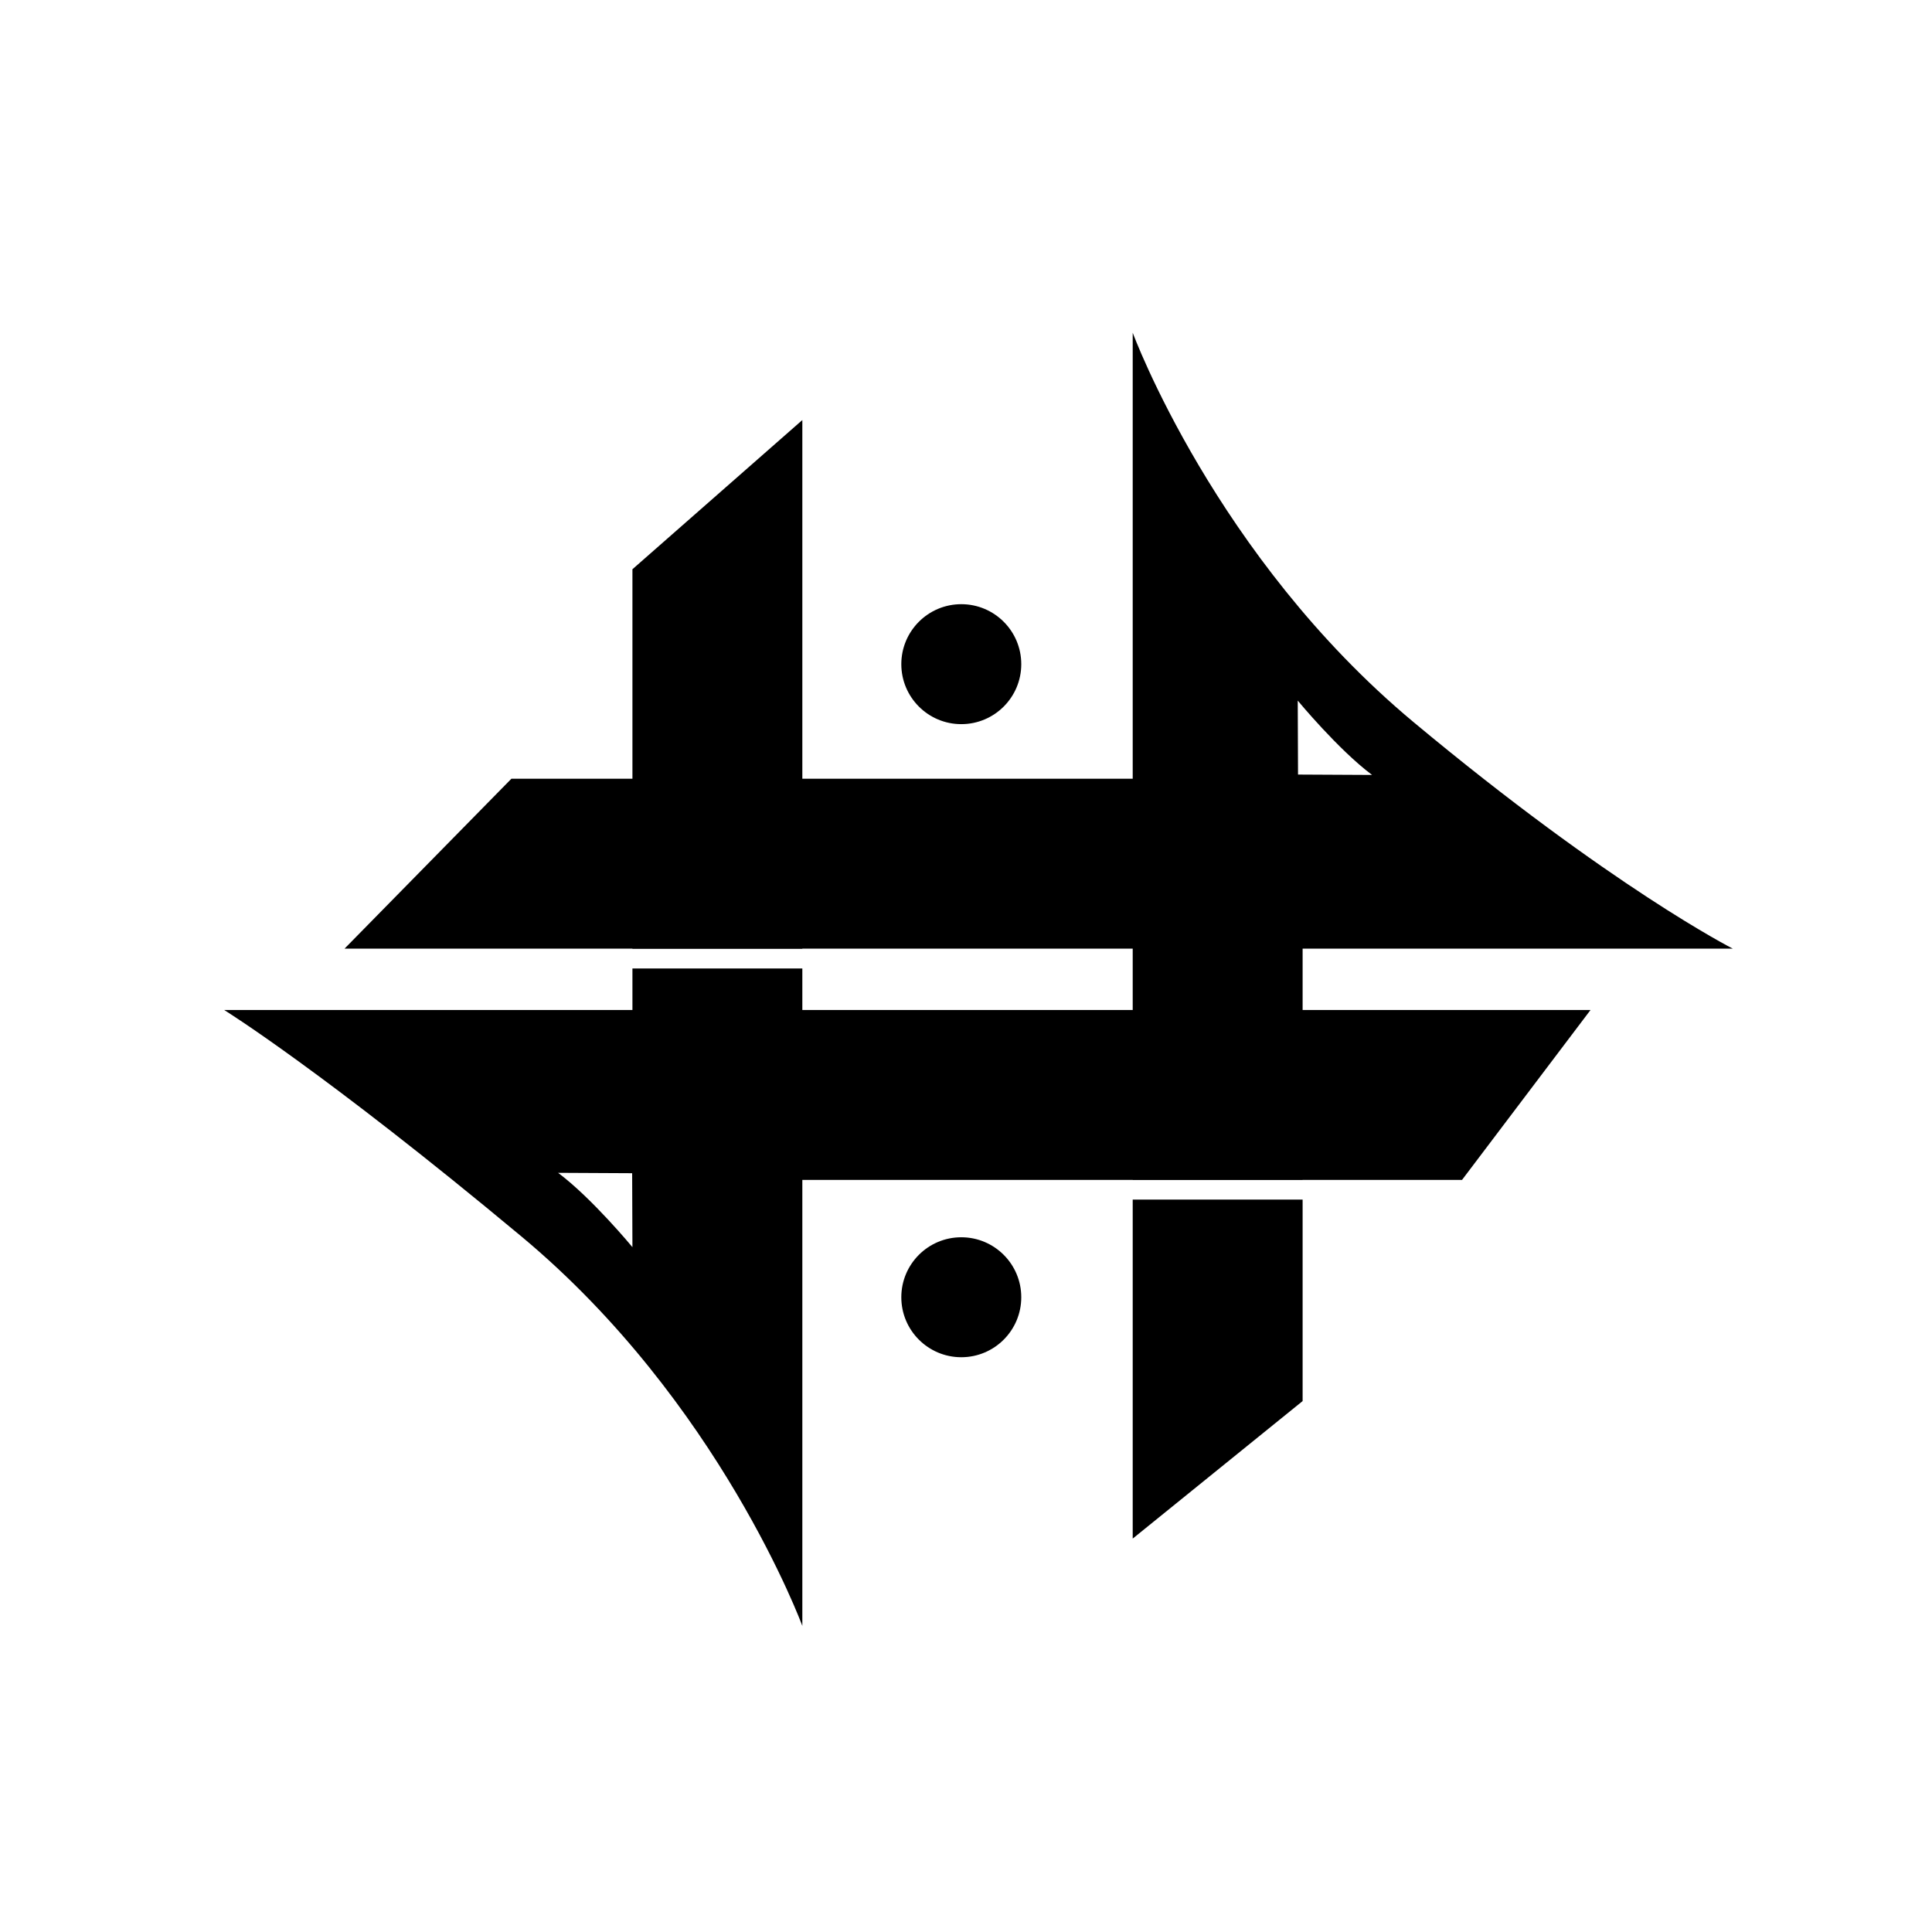<?xml version="1.0" encoding="UTF-8" standalone="no"?>
<!-- Created with Inkscape (http://www.inkscape.org/) -->

<svg
   xmlns:dc="http://purl.org/dc/elements/1.1/"
   xmlns:cc="http://creativecommons.org/ns#"
   xmlns:rdf="http://www.w3.org/1999/02/22-rdf-syntax-ns#"
   xmlns:svg="http://www.w3.org/2000/svg"
   xmlns="http://www.w3.org/2000/svg"
   xmlns:sodipodi="http://sodipodi.sourceforge.net/DTD/sodipodi-0.dtd"
   xmlns:inkscape="http://www.inkscape.org/namespaces/inkscape"
   width="1024"
   height="1024"
   viewBox="0 0 270.933 270.933"
   version="1.1"
   id="svg8"
   inkscape:version="0.92.2 (5c3e80d, 2017-08-06)"
   sodipodi:docname="tl_logo2.svg">
  <defs
     id="defs2" />
  <sodipodi:namedview
     id="base"
     pagecolor="#ffffff"
     bordercolor="#666666"
     borderopacity="1.0"
     inkscape:pageopacity="0.0"
     inkscape:pageshadow="2"
     inkscape:zoom="1.1324757"
     inkscape:cx="569.3206"
     inkscape:cy="546.63578"
     inkscape:document-units="mm"
     inkscape:current-layer="layer1"
     showgrid="false"
     units="px"
     inkscape:window-width="1920"
     inkscape:window-height="1017"
     inkscape:window-x="-8"
     inkscape:window-y="-8"
     inkscape:window-maximized="1" />
  <g
     inkscape:label="Layer 1"
     inkscape:groupmode="layer"
     id="layer1"
     transform="translate(0,-26.067)">
    <path
       style="fill:#000000;fill-opacity:1;stroke:none;stroke-width:1px;stroke-linecap:butt;stroke-linejoin:miter;stroke-opacity:1"
       d="M 424.586 222.283 L 334.674 301.236 L 334.674 502.023 L 424.586 502.023 L 424.586 222.283 z M 334.674 512.51 L 334.674 534.479 L 118.635 534.479 C 118.635 534.479 171.083 566.947 275.98 654.361 C 380.878 741.776 424.586 860.41 424.586 860.41 L 424.586 624.391 L 773.686 624.391 L 841.678 534.479 L 424.586 534.479 L 424.586 512.51 L 334.674 512.51 z M 295.336 620.645 L 334.525 620.846 L 334.674 659.98 C 334.674 659.98 313.287 634.069 295.336 620.645 z "
       transform="matrix(0.265,0,0,0.265,0,26.067)"
       id="path815" />
    <path
       style="fill:#000000;fill-opacity:1;stroke:none;stroke-width:1px;stroke-linecap:butt;stroke-linejoin:miter;stroke-opacity:1"
       d="M 599.414 176.078 L 599.414 412.098 L 270.625 412.098 L 182.322 502.01 L 599.414 502.01 L 599.414 624.322 L 689.326 624.322 L 689.326 502.01 L 916.982 502.01 C 916.982 502.01 852.917 469.542 748.02 382.127 C 643.122 294.712 599.414 176.078 599.414 176.078 z M 686.748 370.748 C 686.748 370.748 708.135 396.662 726.086 410.086 L 686.896 409.883 L 686.748 370.748 z M 599.414 634.809 L 599.414 814.205 L 689.326 741.43 L 689.326 634.809 L 599.414 634.809 z "
       id="path819"
       transform="matrix(0.265,0,0,0.265,0,26.067)" />
    <circle
       style="fill:#000000;fill-opacity:1;stroke:none;stroke-width:0.37;stroke-miterlimit:4;stroke-dasharray:none;stroke-opacity:1"
       id="path835"
       cx="134.806"
       cy="119.206"
       r="8.411" />
    <circle
       r="8.411"
       cy="207.986"
       cx="134.806"
       id="circle837"
       style="fill:#000000;fill-opacity:1;stroke:none;stroke-width:0.37;stroke-miterlimit:4;stroke-dasharray:none;stroke-opacity:1" />
  </g>
</svg>
